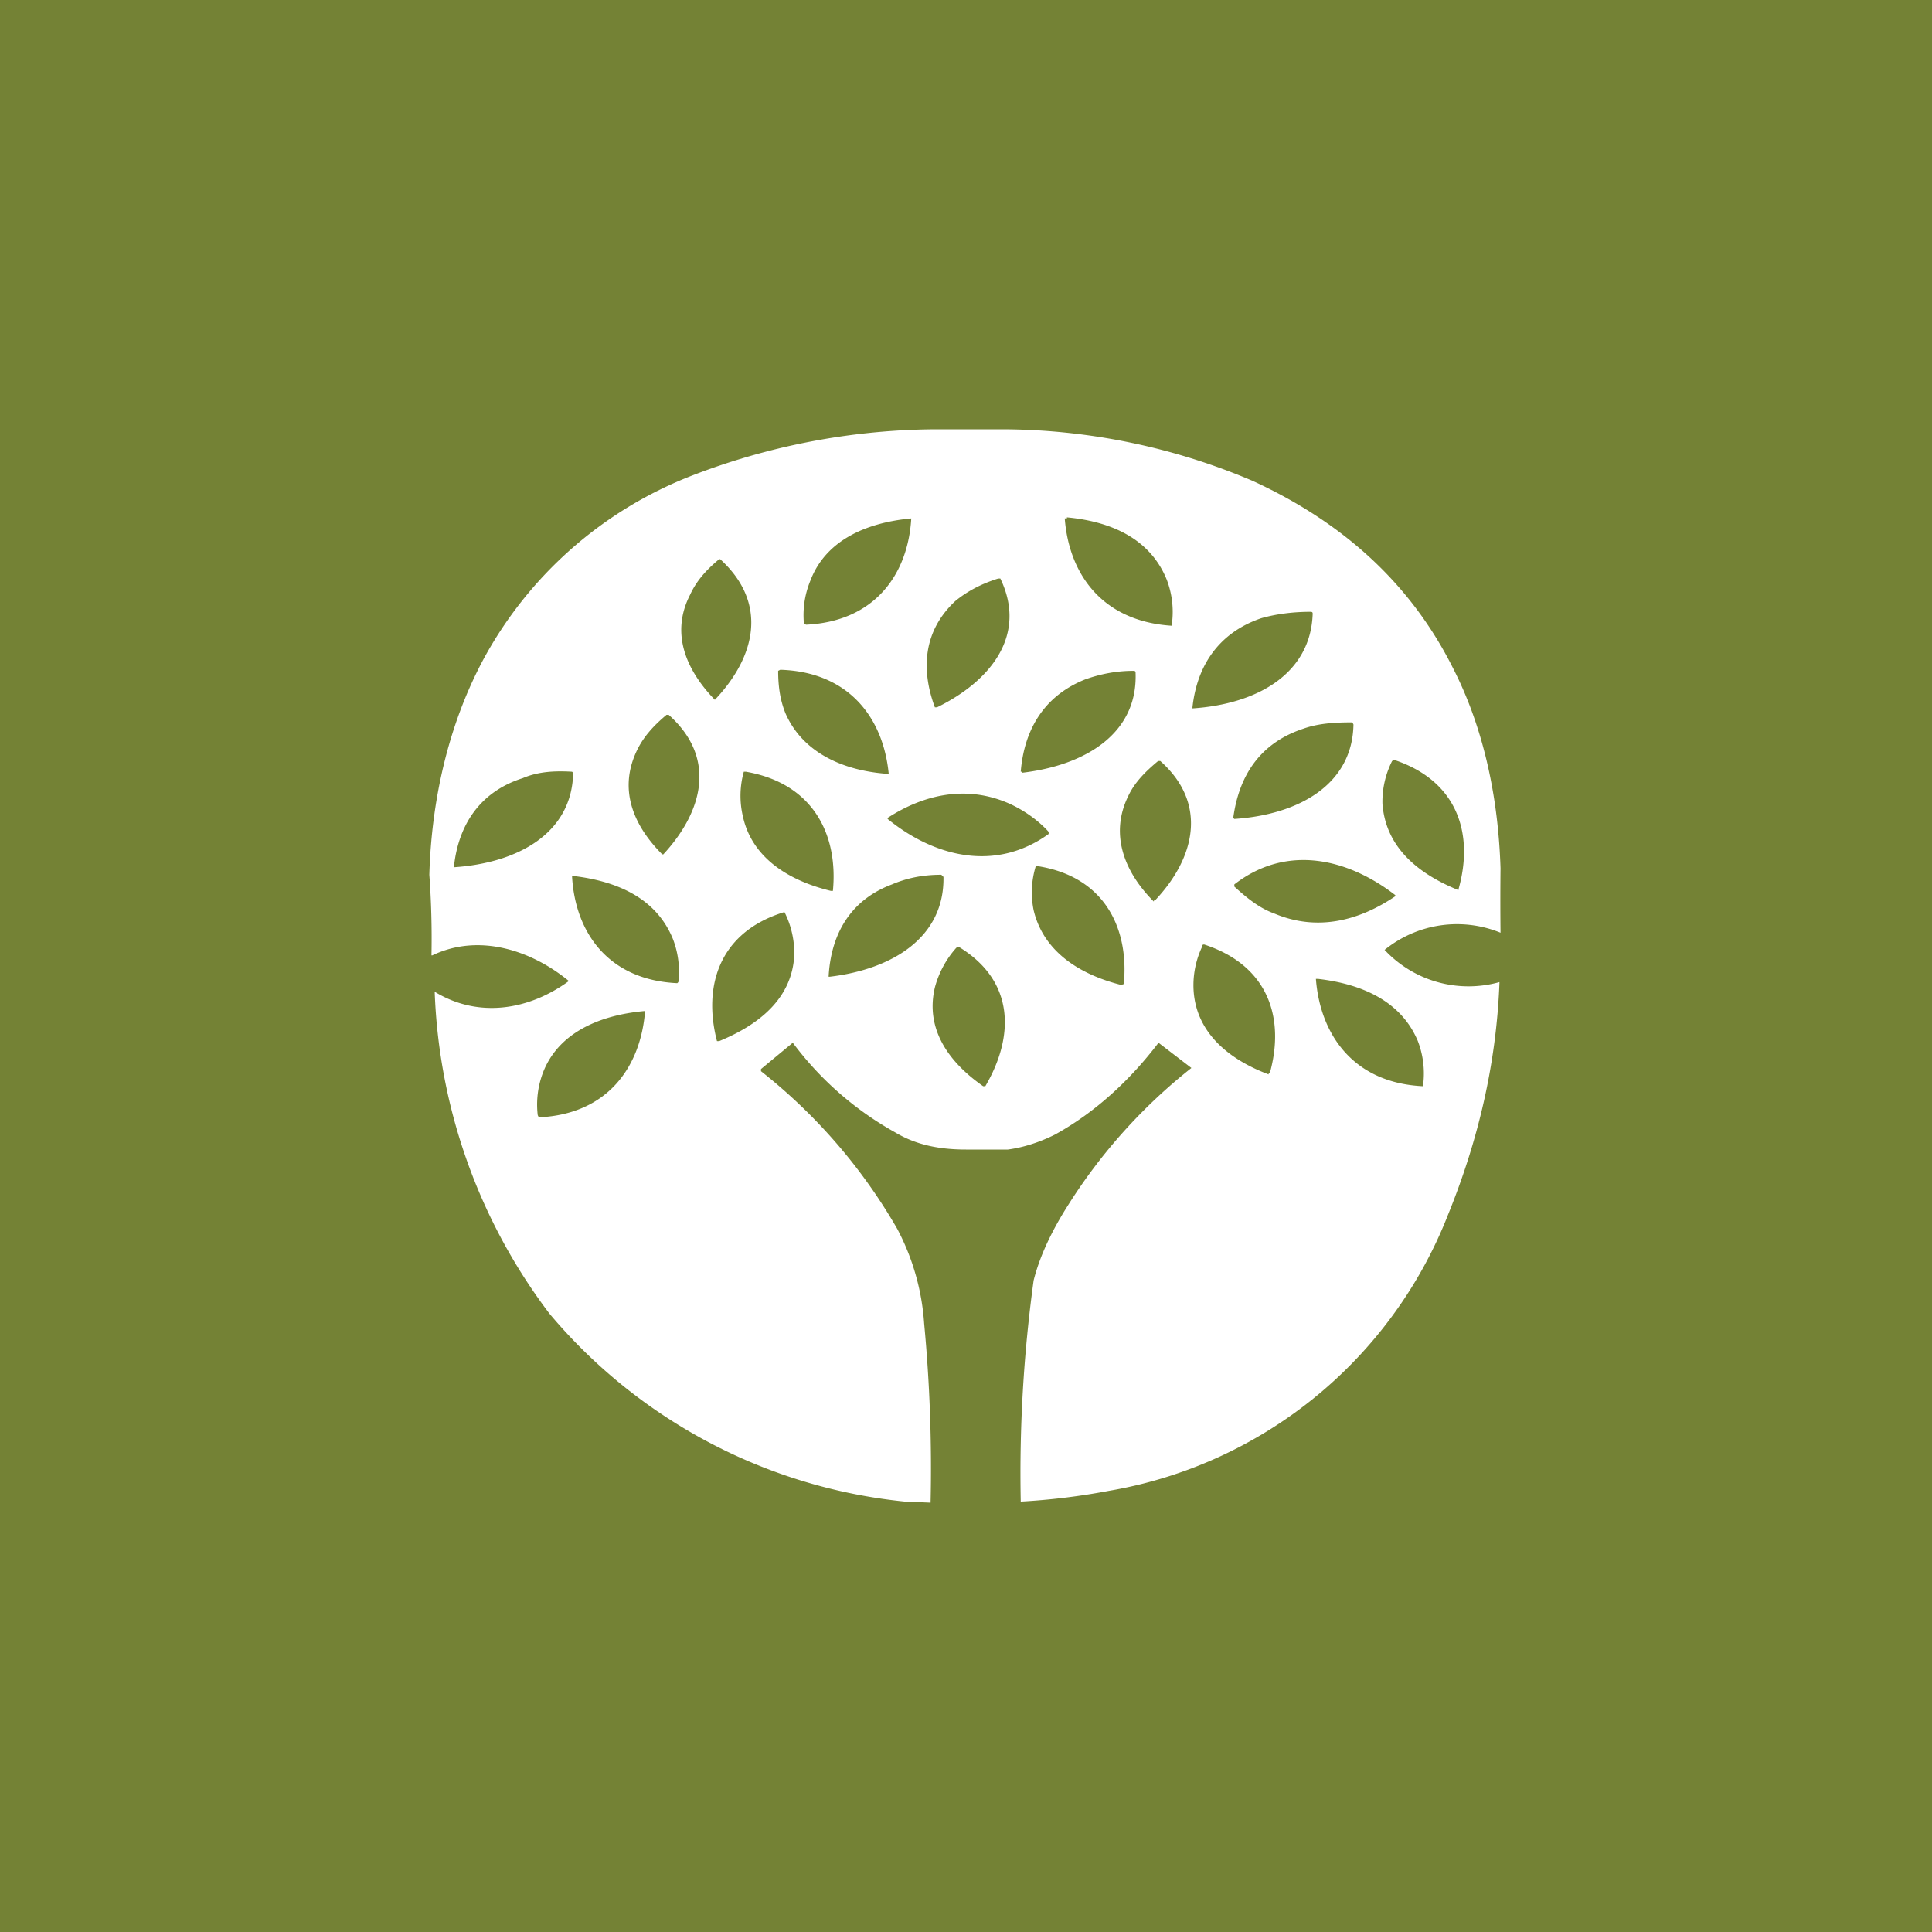 <!-- by TradingView --><svg width="18" height="18" viewBox="0 0 18 18" xmlns="http://www.w3.org/2000/svg"><path fill="#748235" d="M0 0h18v18H0z"/><path d="M7.09 9.98a5.12 5.12 0 0 1 1.27 1.47 2.2 2.2 0 0 1 .25.88A14.34 14.34 0 0 1 8.67 14l-.24-.01a4.98 4.98 0 0 1-3.31-1.75 5.28 5.28 0 0 1-1.07-3c.41.25.88.17 1.25-.1-.34-.28-.83-.45-1.27-.24a.01.01 0 0 1-.01 0A8.18 8.18 0 0 0 4 8.15c.02-.68.17-1.38.5-2a3.75 3.75 0 0 1 1.95-1.72 6.4 6.4 0 0 1 2.22-.43h.73a6 6 0 0 1 2.27.48c.85.39 1.47.96 1.86 1.73.3.58.43 1.24.45 1.88a26.43 26.43 0 0 0 0 .6 1.07 1.07 0 0 0-1.08.16 1.07 1.07 0 0 0 1.07.3v.01c-.03.76-.2 1.47-.48 2.16a4.14 4.14 0 0 1-3.16 2.57 6.26 6.26 0 0 1-.82.1 13.2 13.2 0 0 1 .12-2.06c.06-.24.18-.48.32-.7a5.08 5.08 0 0 1 1.15-1.28l-.3-.23h-.01c-.26.34-.58.64-.96.85-.14.07-.29.12-.44.14H9c-.24 0-.46-.04-.66-.16a3.02 3.02 0 0 1-.95-.83h-.01l-.29.24v.01Zm1.4-5.15c-.43.04-.8.21-.94.58a.84.84 0 0 0-.06.4l.02.01c.64-.03.95-.47.98-.99Zm1.45 0h-.02c.04.52.35.96 1 1V5.8a.84.84 0 0 0-.05-.4c-.15-.37-.5-.54-.93-.58ZM6.65 6.52h.01c.38-.4.5-.9.05-1.31H6.7c-.12.1-.21.2-.27.33-.18.35-.05.69.23.98Zm2.06.07h.02c.51-.25.84-.68.59-1.2H9.3c-.16.05-.29.12-.4.21-.3.28-.32.64-.19.99Zm2.4 0v.01c.6-.04 1.1-.32 1.12-.88 0-.01 0-.02-.02-.02-.16 0-.32.02-.46.06-.41.14-.6.46-.64.83Zm-2.84.62h.01c-.05-.52-.37-.95-1.01-.97l-.02.01c0 .15.02.28.07.4.16.36.53.53.95.56Zm1.25-.02v.01c.6-.07 1.08-.37 1.06-.93 0-.01 0-.02-.02-.02-.16 0-.31.03-.45.08-.4.16-.57.49-.6.86Zm-3.35.77h.01c.37-.4.5-.9.05-1.3h-.02c-.12.1-.21.2-.27.32-.18.36-.05.7.23.98Zm5.32-.34.01.01c.6-.04 1.1-.32 1.11-.88l-.01-.02c-.17 0-.32.01-.46.06-.42.14-.6.46-.65.83Zm2.1.67v-.01c.14-.5 0-1-.6-1.2l-.02.01a.84.84 0 0 0-.09.4c.03.39.31.64.7.8Zm-2.84.1h.01c.37-.39.5-.9.05-1.3h-.02c-.12.1-.22.2-.28.33-.17.35-.04.7.24.98Zm-6.52-.32v.01c.6-.04 1.1-.32 1.11-.88l-.01-.01c-.17-.01-.32 0-.46.06-.41.13-.6.45-.64.82Zm3.51.23h.02c.05-.52-.18-1-.81-1.11h-.02a.83.83 0 0 0-.01.41c.08.38.41.6.82.7Zm.53-.68v.01c.43.35 1 .5 1.5.14v-.02c-.1-.11-.23-.2-.36-.26-.4-.18-.8-.09-1.14.13Zm4.73.73v-.01c-.44-.34-1.01-.48-1.5-.1v.02c.11.1.23.2.37.25.4.17.79.07 1.13-.16Zm-2.54.82h.01c.05-.51-.17-1-.8-1.1h-.02a.83.83 0 0 0-.02.41c.09.38.42.6.83.7ZM7.72 9.1h.01c.59-.07 1.07-.37 1.06-.93l-.02-.02c-.17 0-.32.03-.46.09-.4.15-.57.48-.59.86Zm-2.39-.94v.01c.03.51.33.96.98.99l.01-.01a.84.84 0 0 0-.05-.4c-.15-.37-.5-.54-.94-.59ZM6.7 9.7c.39-.16.68-.41.7-.8a.85.85 0 0 0-.09-.4H7.3c-.61.19-.75.7-.62 1.2h.02Zm5.12.3h.01c.14-.5 0-1-.61-1.2-.01 0-.02 0-.02.02a.84.84 0 0 0-.08.4c.02.38.3.64.7.79Zm-2.66.12h.02c.27-.46.28-.98-.25-1.3l-.02.01a.9.9 0 0 0-.2.37c-.09.38.12.69.45.92Zm3.12-1h-.02c.04.52.35.97 1 1v-.02a.84.84 0 0 0-.05-.4c-.15-.36-.5-.53-.93-.58Zm-6.28.3c-.43.04-.8.21-.94.57a.84.84 0 0 0-.05.4l.01.02c.65-.03.95-.48.99-.99h-.01Z" fill="#fff"/></svg>